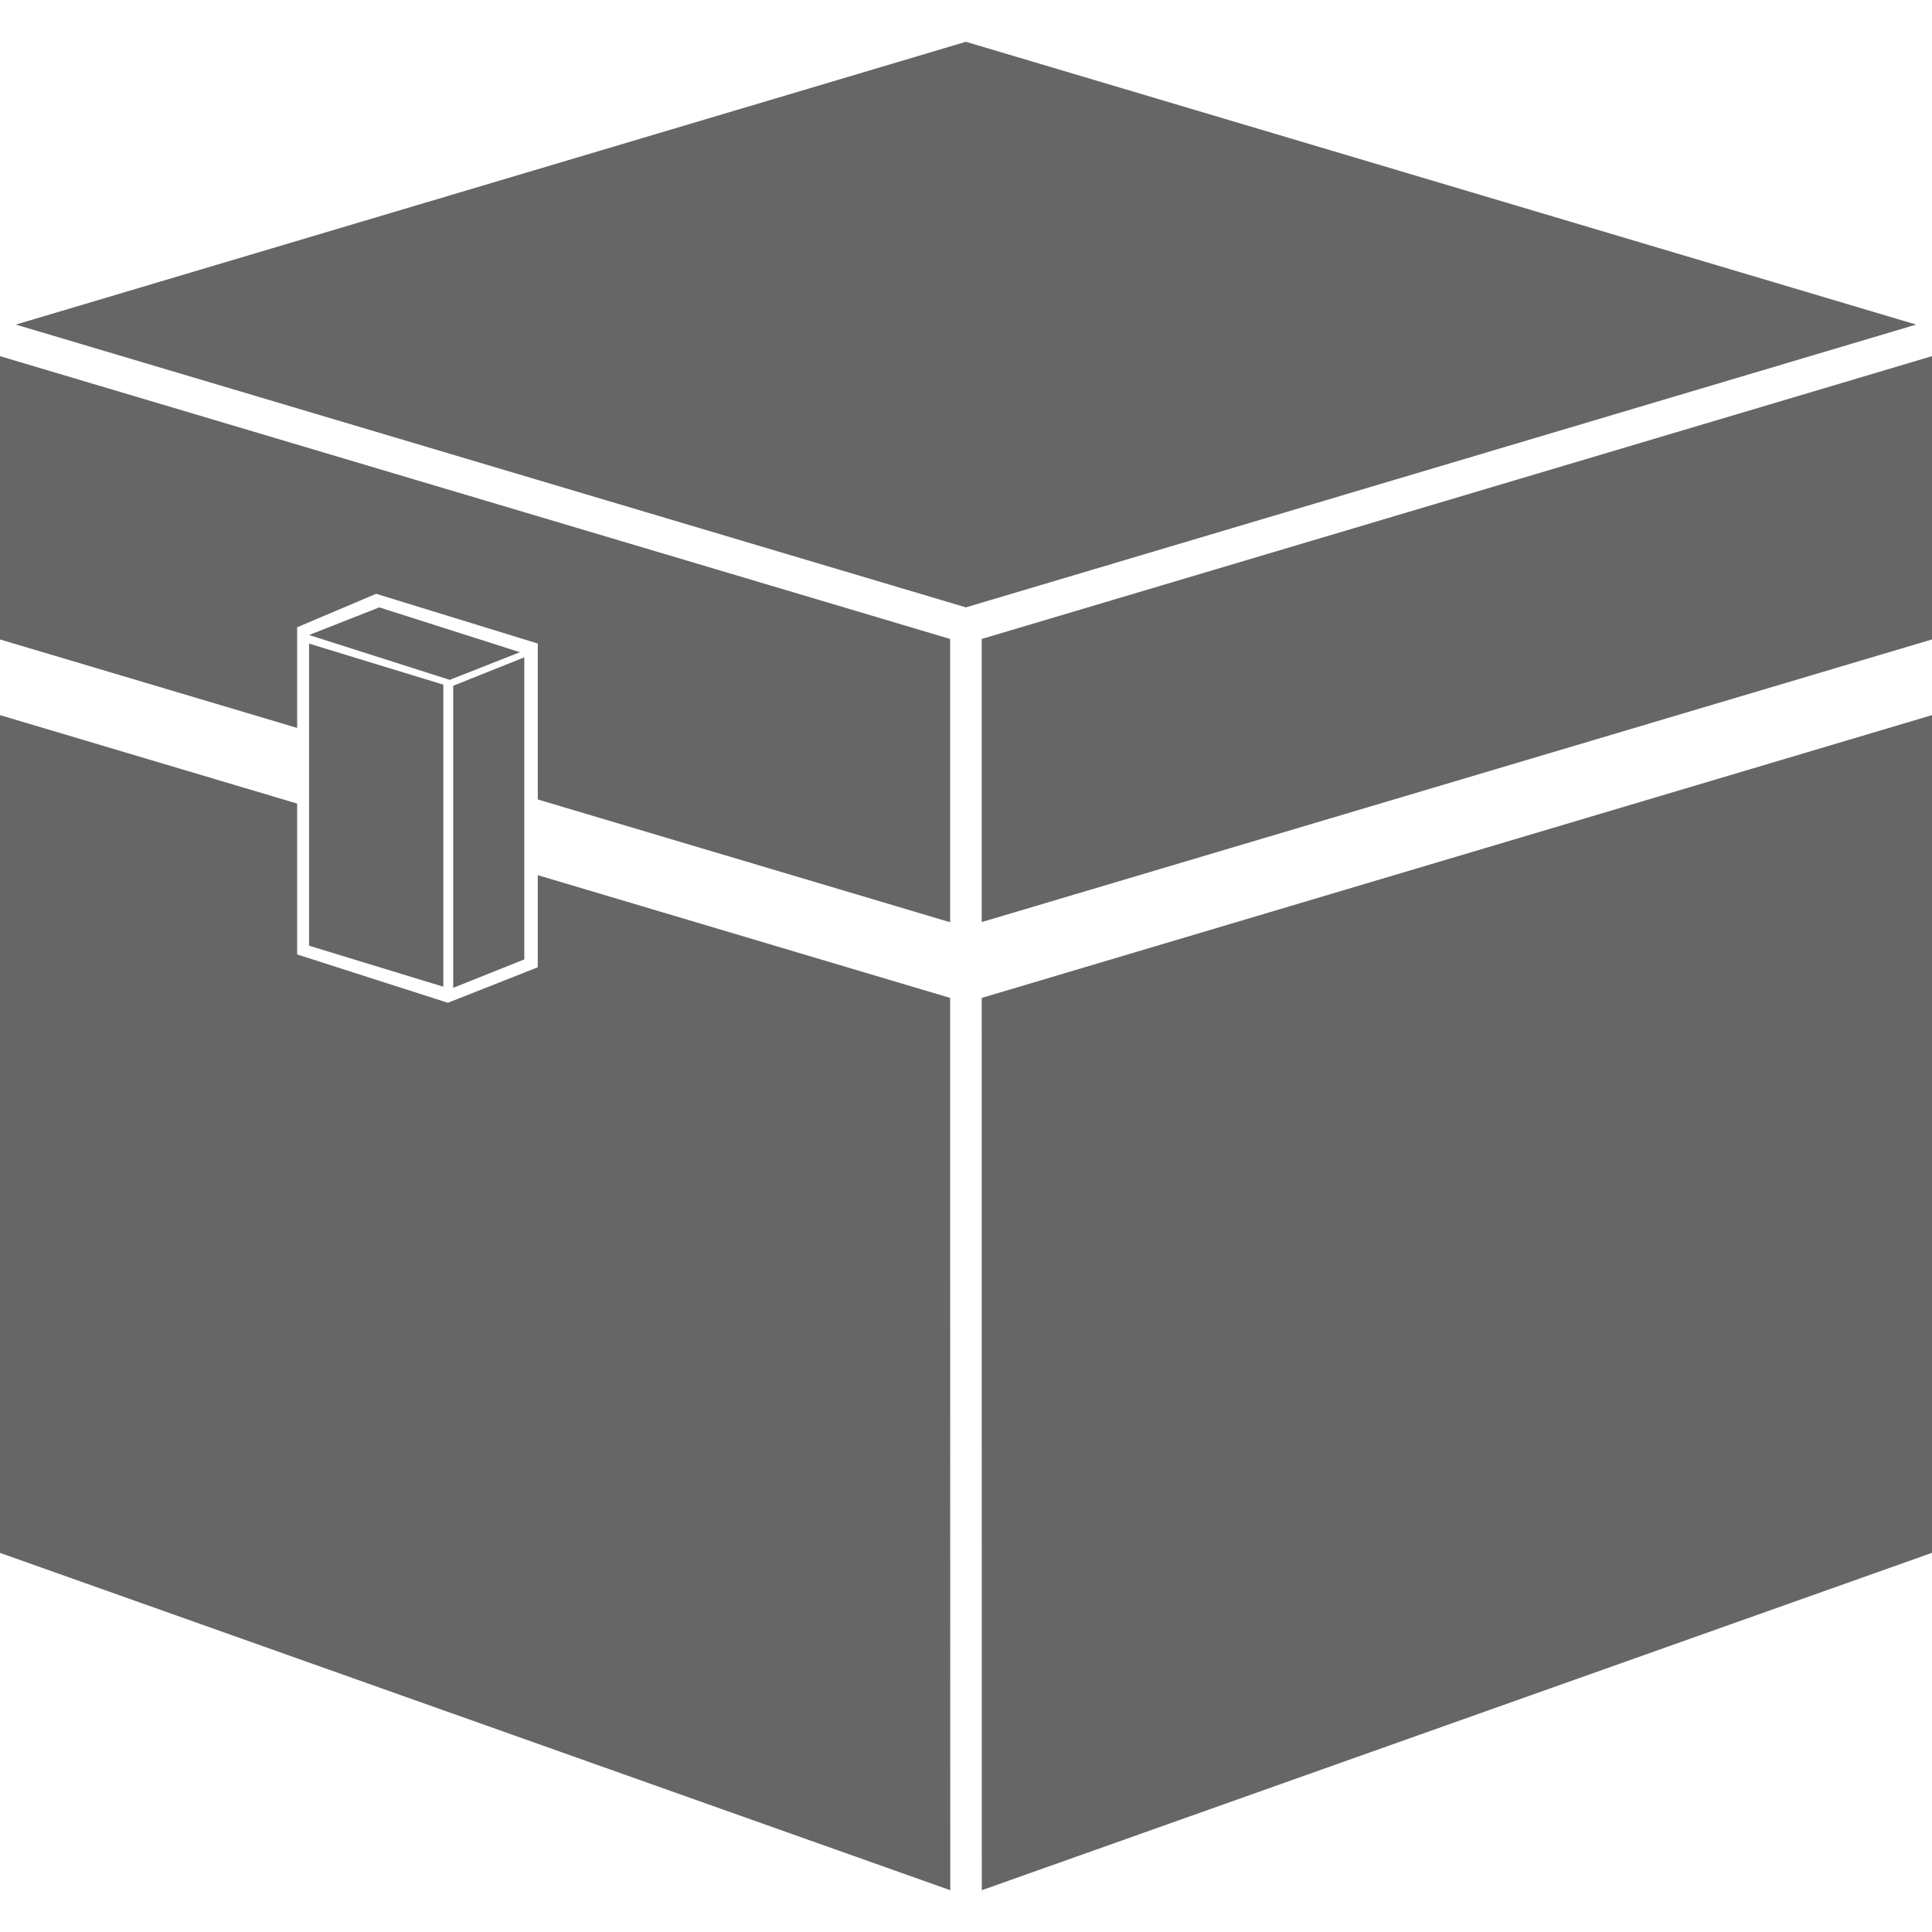 <?xml version="1.0" encoding="utf-8"?>
<!-- Generator: Adobe Illustrator 16.0.0, SVG Export Plug-In . SVG Version: 6.00 Build 0)  -->
<!DOCTYPE svg PUBLIC "-//W3C//DTD SVG 1.1//EN" "http://www.w3.org/Graphics/SVG/1.1/DTD/svg11.dtd">
<svg version="1.1" xmlns="http://www.w3.org/2000/svg" xmlns:xlink="http://www.w3.org/1999/xlink" x="0px" y="0px" width="150px"
	 height="150px" viewBox="0 0 150 150" enable-background="new 0 0 150 150" xml:space="preserve">
<g id="Logo">
</g>
<g id="Icon">
	<rect x="1.221" y="0.146" display="none" fill="#333333" width="149.999" height="150"/>
	<g id="Icon_2_">
		<polygon fill="#666666" points="150,55.521 150,120.562 76.226,146.756 76.22,77.478 		"/>
		<polygon fill="#666666" points="73.779,146.756 0,120.565 0,55.521 23.071,62.39 23.071,74.103 34.772,77.856 41.753,75.099 
			41.753,67.947 73.767,77.478 		"/>
		<polygon fill="#666666" points="150,27.652 150,49.646 76.22,71.589 76.22,49.608 		"/>
		<polygon fill="#666666" points="73.767,49.608 73.767,71.603 41.753,62.071 41.753,49.964 29.203,46.101 23.071,48.701 
			23.071,56.515 0,49.646 0,27.652 		"/>
		<polygon fill="#666666" points="148.771,25.201 74.992,47.156 1.228,25.201 74.992,3.244 		"/>
		<polygon fill="#666666" points="40.707,74.487 35.188,76.695 35.188,53.242 40.707,51.034 		"/>
		<polygon fill="#666666" points="23.996,73.424 34.421,76.61 34.421,53.156 23.996,49.97 		"/>
		<polygon fill="#666666" points="23.996,49.302 34.915,52.784 40.367,50.637 29.447,47.156 		"/>
		<line fill="#666666" x1="41.753" y1="75.146" x2="41.753" y2="75.099"/>
	</g>
</g>
</svg>
